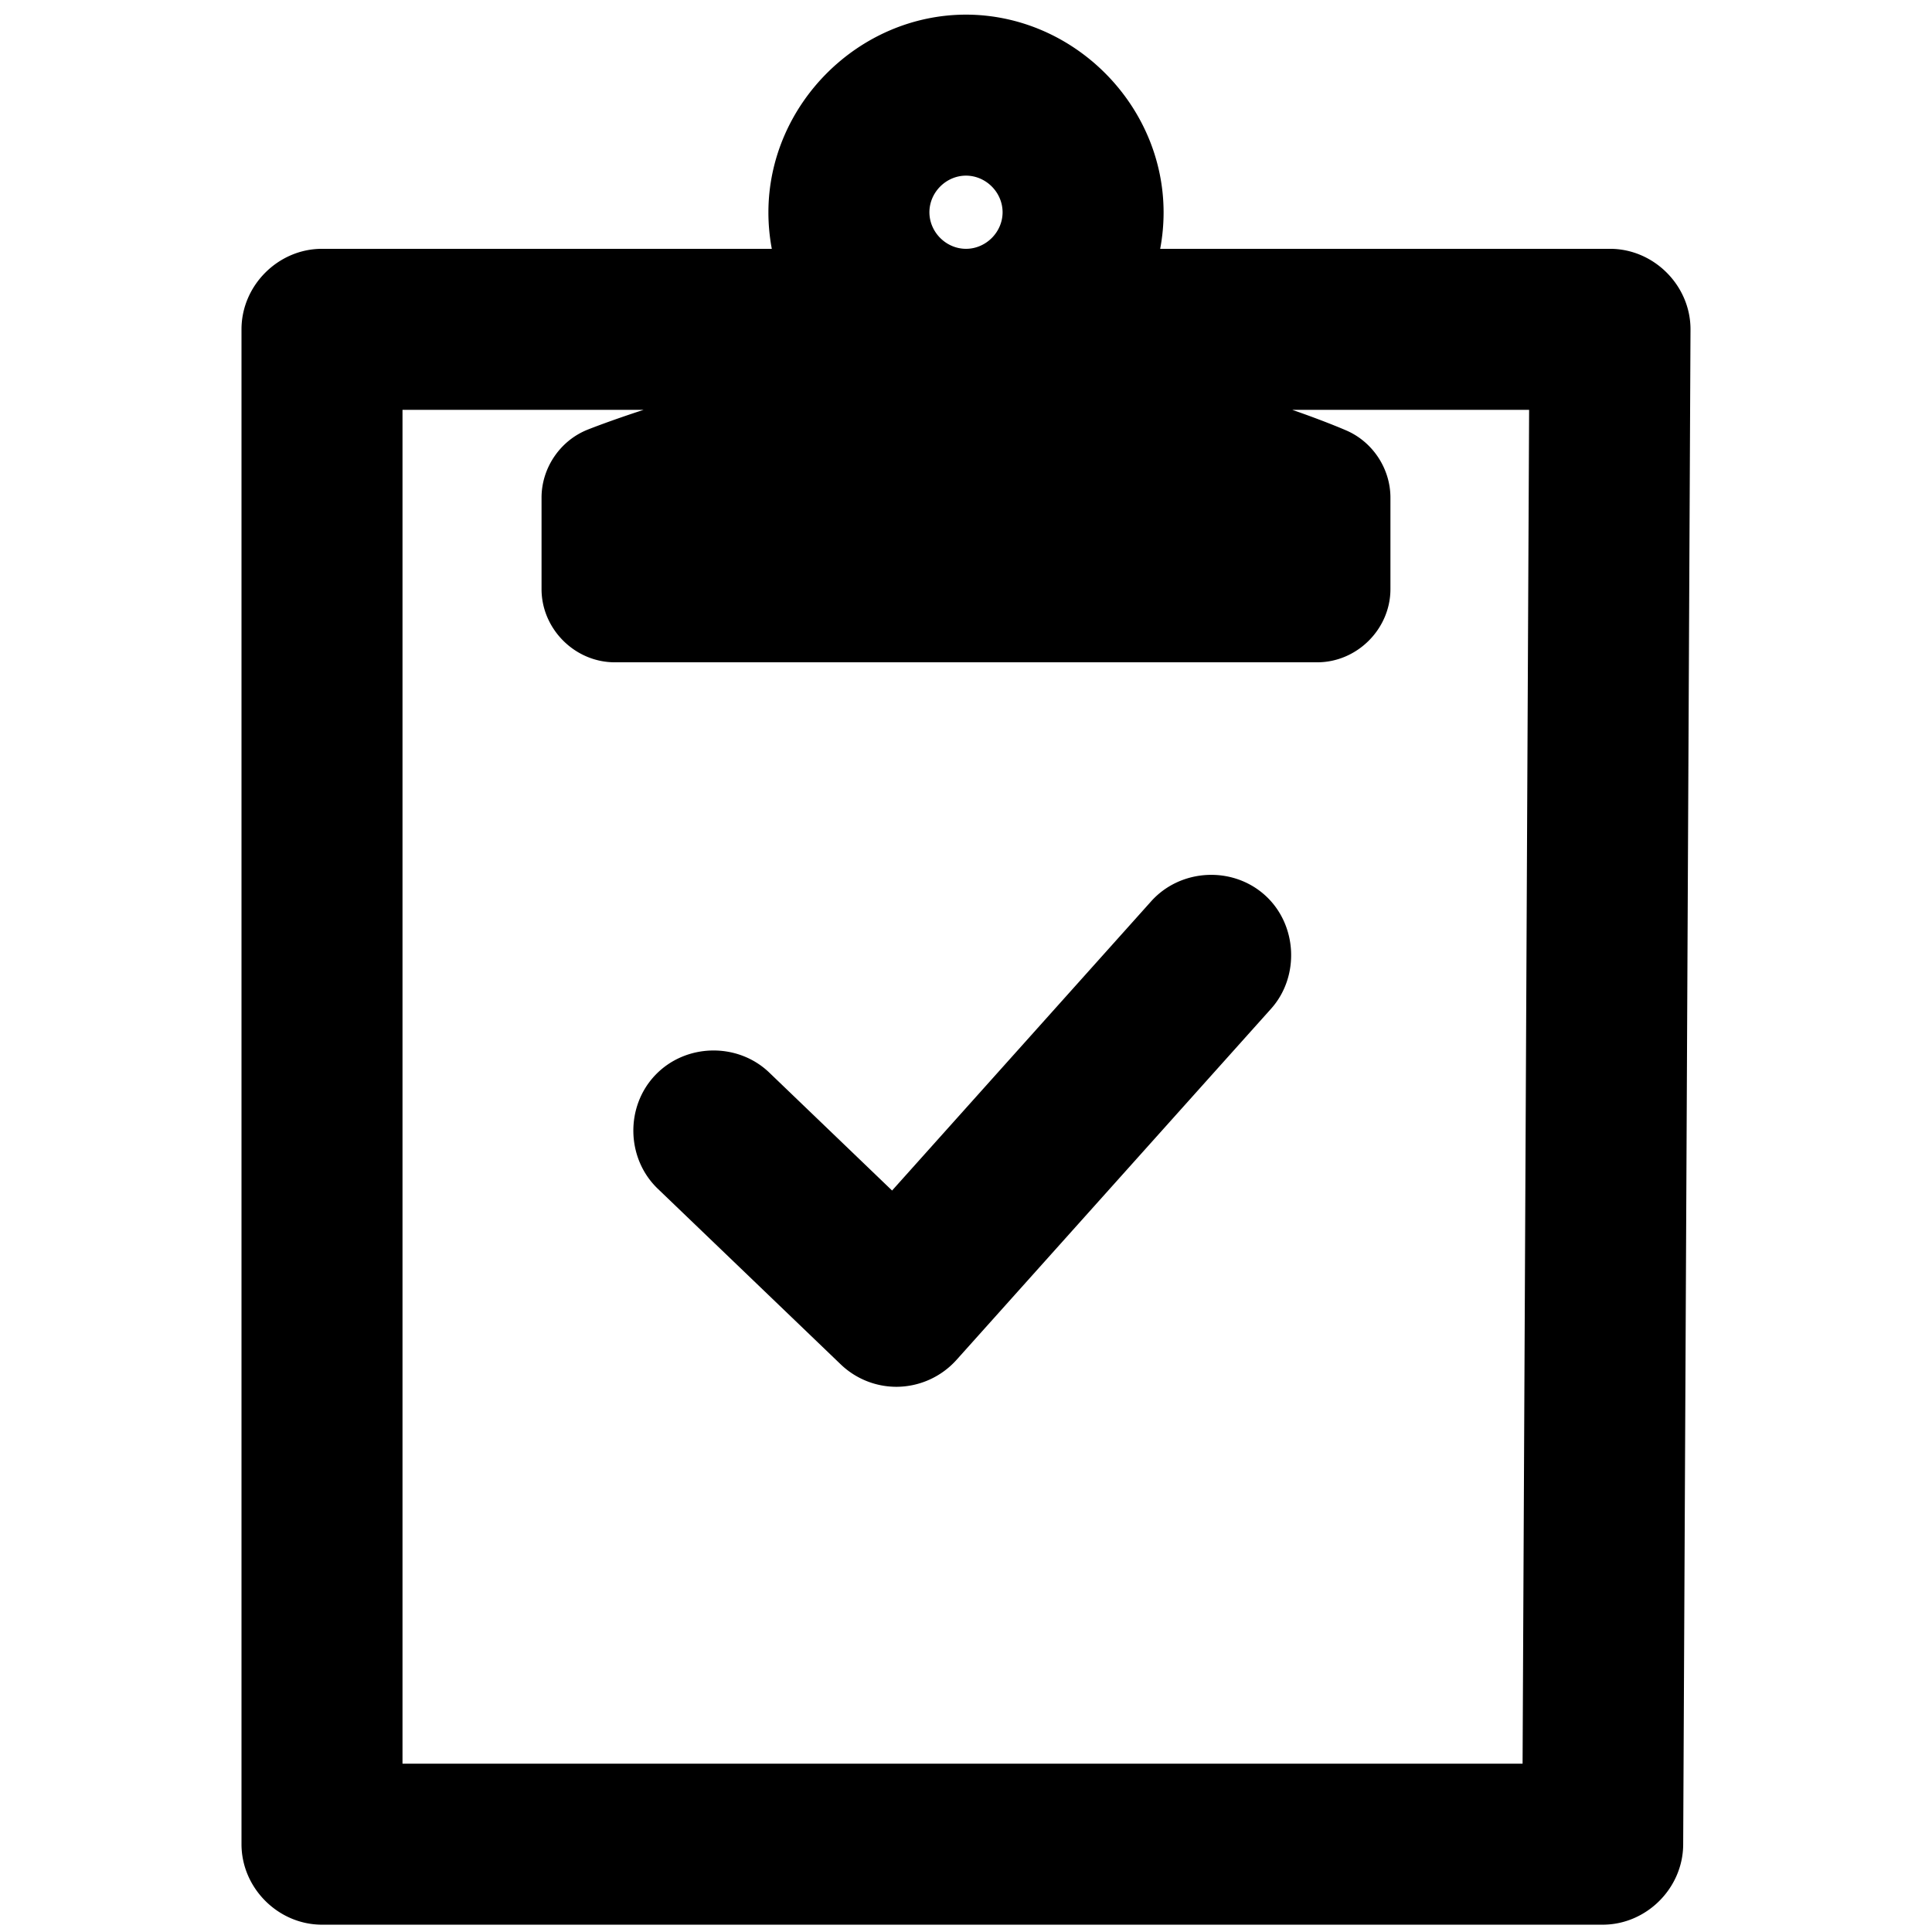 <svg viewBox="0 0 264 264" xmlns="http://www.w3.org/2000/svg">
    <path d="M44 263c-5.991 0-11-5.009-11-11V45c0-5.991 5.009-11 11-11h61.464a27 27 0 0 1-.464-5c.017-14.7 12.301-26.983 27-27 14.699.018 26.982 12.301 27 27a27 27 0 0 1-.465 5H220c6.013 0 11.033 5.042 11 11.056l-1 207c-.03 5.97-5.03 10.944-11 10.944zm11-22h153.054l.893-185h-32.376c4.386 1.521 7.1 2.691 7.426 2.833 3.607 1.574 6.001 5.232 6 9.167v12.5c0 5.447-4.553 10-10 10H84c-5.447 0-10-4.553-10-10V68c0-4.048 2.534-7.788 6.294-9.288.344-.137 3.163-1.25 7.663-2.712H55zm72-212c.003 2.722 2.278 4.997 5 5 2.723 0 5-2.277 5-5-.004-2.722-2.278-4.996-5-5-2.721.005-4.995 2.279-5 5m-12.117 157.436-25-24c-4.322-4.149-4.467-11.231-.318-15.553 4.15-4.323 11.232-4.468 15.554-.318l16.781 16.116 35.4-39.52c3.998-4.463 11.07-4.851 15.533-.853 4.458 3.994 4.808 11.118.853 15.533l-43 48a11.08 11.08 0 0 1-8.193 3.66 11 11 0 0 1-7.61-3.065"/>
</svg>
